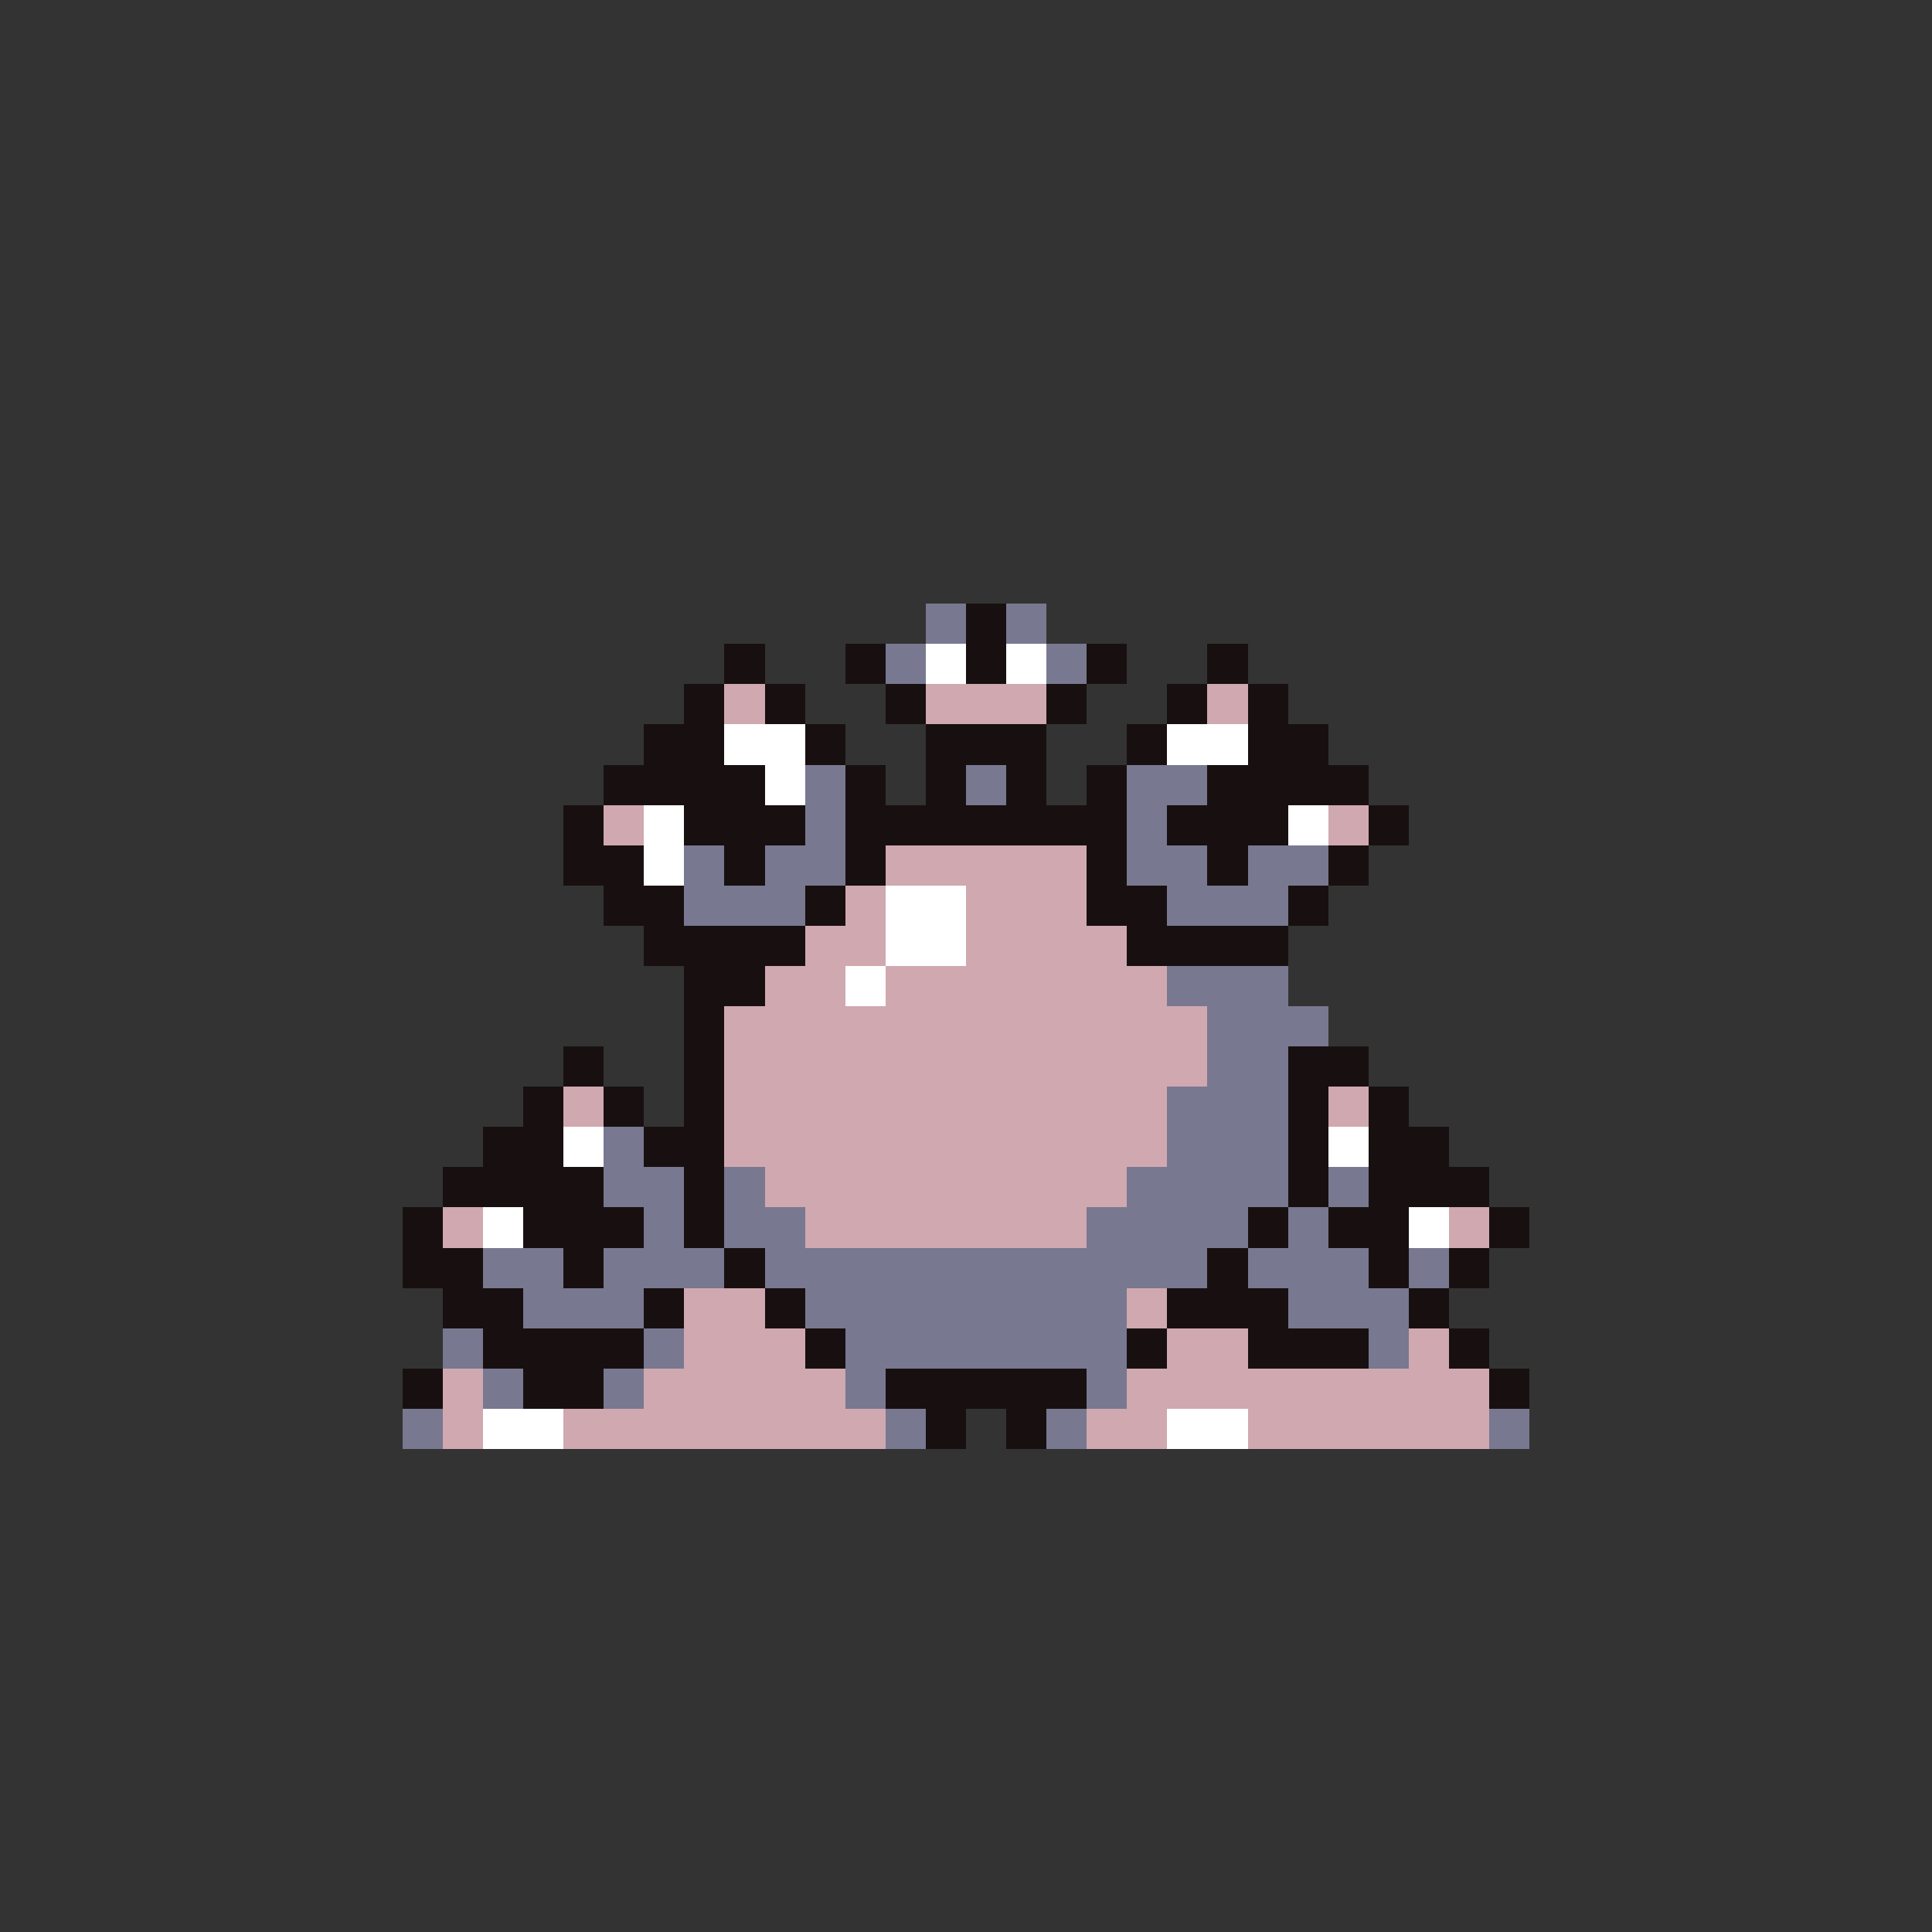 <svg xmlns="http://www.w3.org/2000/svg" viewBox="0 -0.5 96 96" shape-rendering="crispEdges">
<rect x="0" y="-0.5" width="96" height="96" fill="#333333" stroke="none"/>
<path stroke="#787890" d="M46 30h2M50 30h2M46 31h2M50 31h2M44 32h2M52 32h2M44 33h2M52 33h2M40 38h2M48 38h2M56 38h4M40 39h2M48 39h2M56 39h4M40 40h2M56 40h2M40 41h2M56 41h2M34 42h2M38 42h4M56 42h4M62 42h4M34 43h2M38 43h4M56 43h4M62 43h4M34 44h6M58 44h6M34 45h6M58 45h6M58 48h6M58 49h6M60 50h6M60 51h6M60 52h4M60 53h4M58 54h6M58 55h6M30 56h2M58 56h6M30 57h2M58 57h6M30 58h4M36 58h2M56 58h8M66 58h2M30 59h4M36 59h2M56 59h8M66 59h2M32 60h2M36 60h4M54 60h8M64 60h2M32 61h2M36 61h4M54 61h8M64 61h2M24 62h4M30 62h6M38 62h22M62 62h6M70 62h2M24 63h4M30 63h6M38 63h22M62 63h6M70 63h2M26 64h6M40 64h16M64 64h6M26 65h6M40 65h16M64 65h6M22 66h2M32 66h2M42 66h14M68 66h2M22 67h2M32 67h2M42 67h14M68 67h2M24 68h2M30 68h2M42 68h2M54 68h2M24 69h2M30 69h2M42 69h2M54 69h2M20 70h2M44 70h2M52 70h2M74 70h2M20 71h2M44 71h2M52 71h2M74 71h2" />
<path stroke="#181010" d="M48 30h2M48 31h2M36 32h2M42 32h2M48 32h2M54 32h2M60 32h2M36 33h2M42 33h2M48 33h2M54 33h2M60 33h2M34 34h2M38 34h2M44 34h2M52 34h2M58 34h2M62 34h2M34 35h2M38 35h2M44 35h2M52 35h2M58 35h2M62 35h2M32 36h4M40 36h2M46 36h6M56 36h2M62 36h4M32 37h4M40 37h2M46 37h6M56 37h2M62 37h4M30 38h8M42 38h2M46 38h2M50 38h2M54 38h2M60 38h8M30 39h8M42 39h2M46 39h2M50 39h2M54 39h2M60 39h8M28 40h2M34 40h6M42 40h14M58 40h6M68 40h2M28 41h2M34 41h6M42 41h14M58 41h6M68 41h2M28 42h4M36 42h2M42 42h2M54 42h2M60 42h2M66 42h2M28 43h4M36 43h2M42 43h2M54 43h2M60 43h2M66 43h2M30 44h4M40 44h2M54 44h4M64 44h2M30 45h4M40 45h2M54 45h4M64 45h2M32 46h8M56 46h8M32 47h8M56 47h8M34 48h4M34 49h4M34 50h2M34 51h2M28 52h2M34 52h2M64 52h4M28 53h2M34 53h2M64 53h4M26 54h2M30 54h2M34 54h2M64 54h2M68 54h2M26 55h2M30 55h2M34 55h2M64 55h2M68 55h2M24 56h4M32 56h4M64 56h2M68 56h4M24 57h4M32 57h4M64 57h2M68 57h4M22 58h8M34 58h2M64 58h2M68 58h6M22 59h8M34 59h2M64 59h2M68 59h6M20 60h2M26 60h6M34 60h2M62 60h2M66 60h4M74 60h2M20 61h2M26 61h6M34 61h2M62 61h2M66 61h4M74 61h2M20 62h4M28 62h2M36 62h2M60 62h2M68 62h2M72 62h2M20 63h4M28 63h2M36 63h2M60 63h2M68 63h2M72 63h2M22 64h4M32 64h2M38 64h2M58 64h6M70 64h2M22 65h4M32 65h2M38 65h2M58 65h6M70 65h2M24 66h8M40 66h2M56 66h2M62 66h6M72 66h2M24 67h8M40 67h2M56 67h2M62 67h6M72 67h2M20 68h2M26 68h4M44 68h10M74 68h2M20 69h2M26 69h4M44 69h10M74 69h2M46 70h2M50 70h2M46 71h2M50 71h2" />
<path stroke="#ffffff" d="M46 32h2M50 32h2M46 33h2M50 33h2M36 36h4M58 36h4M36 37h4M58 37h4M38 38h2M38 39h2M32 40h2M64 40h2M32 41h2M64 41h2M32 42h2M32 43h2M44 44h4M44 45h4M44 46h4M44 47h4M42 48h2M42 49h2M28 56h2M66 56h2M28 57h2M66 57h2M24 60h2M70 60h2M24 61h2M70 61h2M24 70h4M58 70h4M24 71h4M58 71h4" />
<path stroke="#d0a8b0" d="M36 34h2M46 34h6M60 34h2M36 35h2M46 35h6M60 35h2M30 40h2M66 40h2M30 41h2M66 41h2M44 42h10M44 43h10M42 44h2M48 44h6M42 45h2M48 45h6M40 46h4M48 46h8M40 47h4M48 47h8M38 48h4M44 48h14M38 49h4M44 49h14M36 50h24M36 51h24M36 52h24M36 53h24M28 54h2M36 54h22M66 54h2M28 55h2M36 55h22M66 55h2M36 56h22M36 57h22M38 58h18M38 59h18M22 60h2M40 60h14M72 60h2M22 61h2M40 61h14M72 61h2M34 64h4M56 64h2M34 65h4M56 65h2M34 66h6M58 66h4M70 66h2M34 67h6M58 67h4M70 67h2M22 68h2M32 68h10M56 68h18M22 69h2M32 69h10M56 69h18M22 70h2M28 70h16M54 70h4M62 70h12M22 71h2M28 71h16M54 71h4M62 71h12" />
</svg>